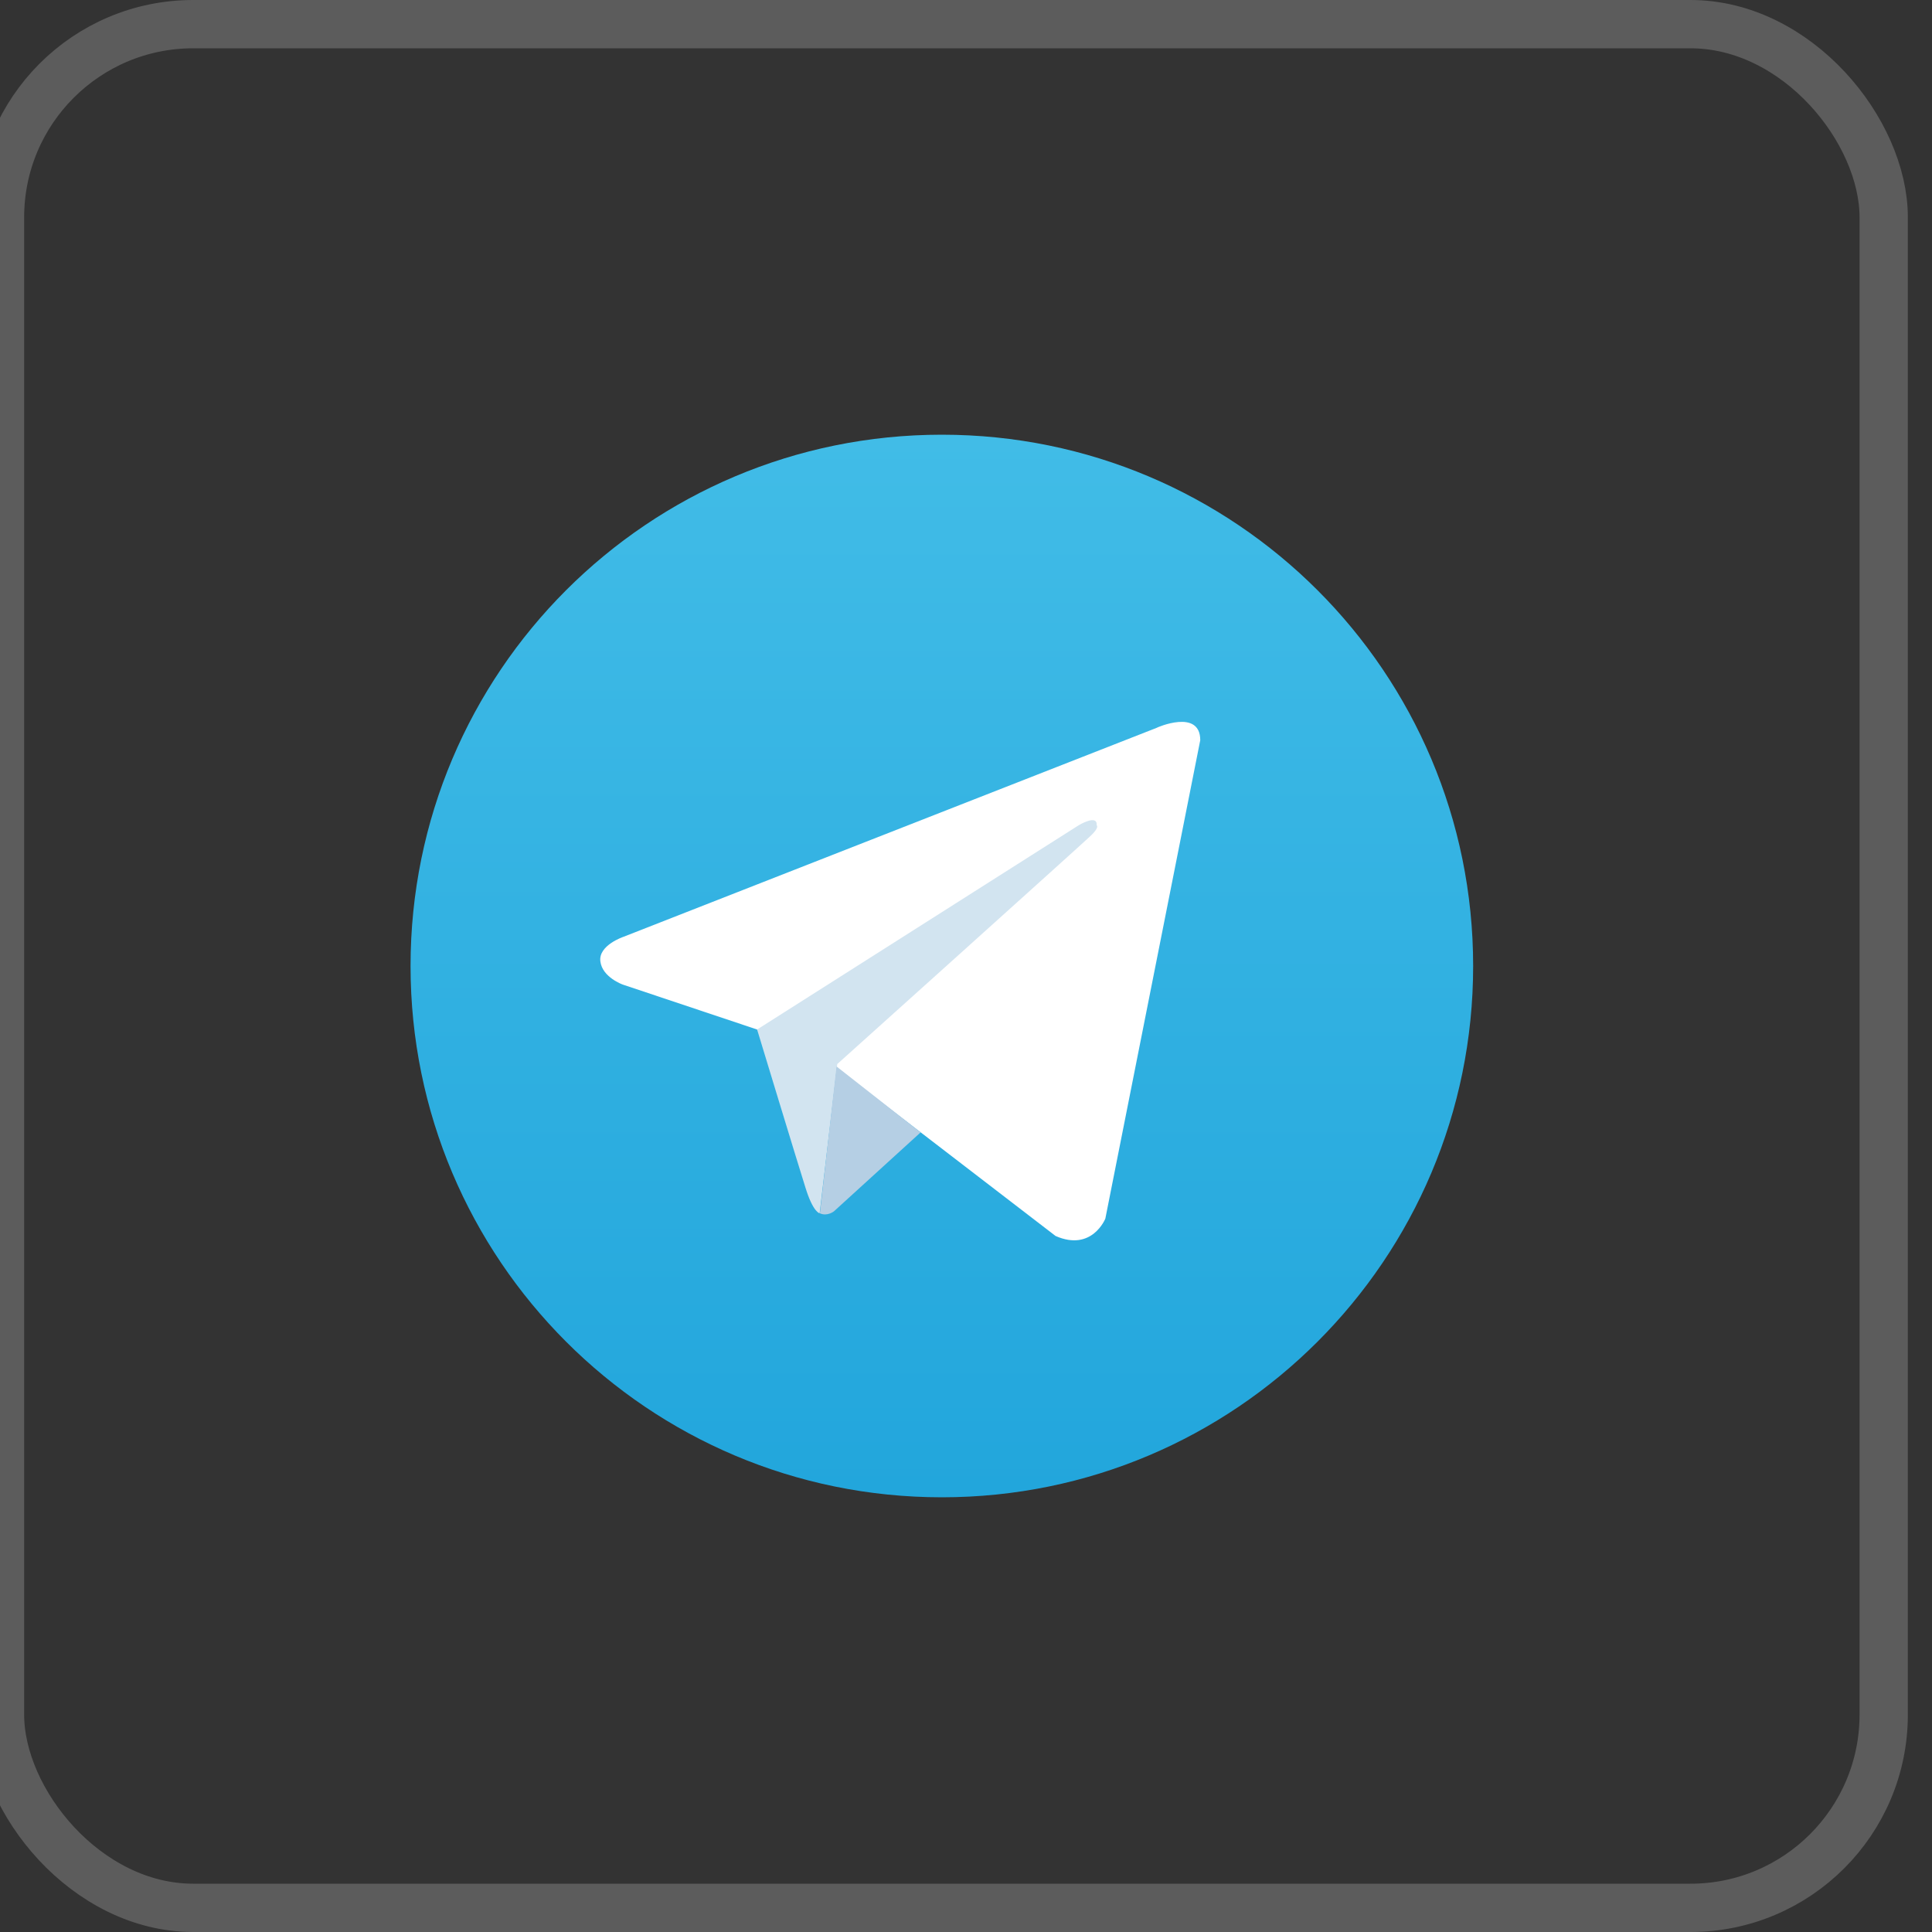<svg width="80" height="80" viewBox="0 0 80 80" fill="none" xmlns="http://www.w3.org/2000/svg" xmlns:xlink="http://www.w3.org/1999/xlink">
	<rect x="0" y="0" width="80" height="80" fill="#333333" stroke="none"/>
	<desc>
			Created with Pixso.
	</desc>
	<defs>
		<clipPath id="clip1_1558">
			<rect id="3787425_telegram_logo_messanger_social_social media_icon (9) 1" width="50" height="50" transform="translate(14 15)" fill="white" fill-opacity="0"/>
		</clipPath>
		<linearGradient x1="39" y1="18" x2="39" y2="61.839" id="paint_linear_1_1560_0" gradientUnits="userSpaceOnUse">
			<stop stop-color="#41BCE7"/>
			<stop offset="1" stop-color="#22A6DC"/>
		</linearGradient>
	</defs>
	<rect id="Rectangle 670" x="-1" rx="8" width="80" height="80" fill="#FFFFFF" fill-opacity="0"/>
	<rect id="Rectangle 670" x="0" y="1" rx="8" width="78" height="78" stroke="#FFFFFF" stroke-opacity="0.2" stroke-width="2"/>
	<rect id="3787425_telegram_logo_messanger_social_social media_icon (9) 1" width="50" height="50" transform="translate(14 15)" fill="#FFFFFF" fill-opacity="0"/>
	<g clip-path="url(#clip1_1558)">
		<path id="Vector" d="M61 40C61 52.15 51.15 62 39 62C26.84 62 17 52.15 17 40C17 27.84 26.84 18 39 18C51.15 18 61 27.84 61 40Z" fill="url(#paint_linear_1_1560_0)" fill-opacity="1" fill-rule="evenodd"/>
		<path id="Vector" d="M49.7 30.65L45.77 50.46C45.77 50.46 45.22 51.84 43.71 51.18L34.65 44.22L31.35 42.63L25.79 40.77C25.79 40.77 24.94 40.47 24.86 39.81C24.77 39.14 25.82 38.79 25.82 38.79L47.89 30.14C47.89 30.13 49.7 29.33 49.7 30.65Z" fill="#FFFFFF" fill-opacity="1" fill-rule="nonzero"/>
		<path id="Vector" d="M33.94 50.24C33.94 50.24 33.67 50.21 33.35 49.17C33.02 48.13 31.35 42.63 31.35 42.63L44.67 34.17C44.67 34.17 45.45 33.7 45.41 34.17C45.41 34.17 45.55 34.25 45.14 34.63C44.73 35.02 34.67 44.06 34.67 44.06L33.94 50.24Z" fill="#D2E4F0" fill-opacity="1" fill-rule="nonzero"/>
		<path id="Vector" d="M38.12 46.89L34.53 50.16C34.53 50.16 34.25 50.38 33.95 50.24L34.64 44.16L38.12 46.89Z" fill="#B5CFE4" fill-opacity="1" fill-rule="nonzero"/>
	</g>
</svg>
